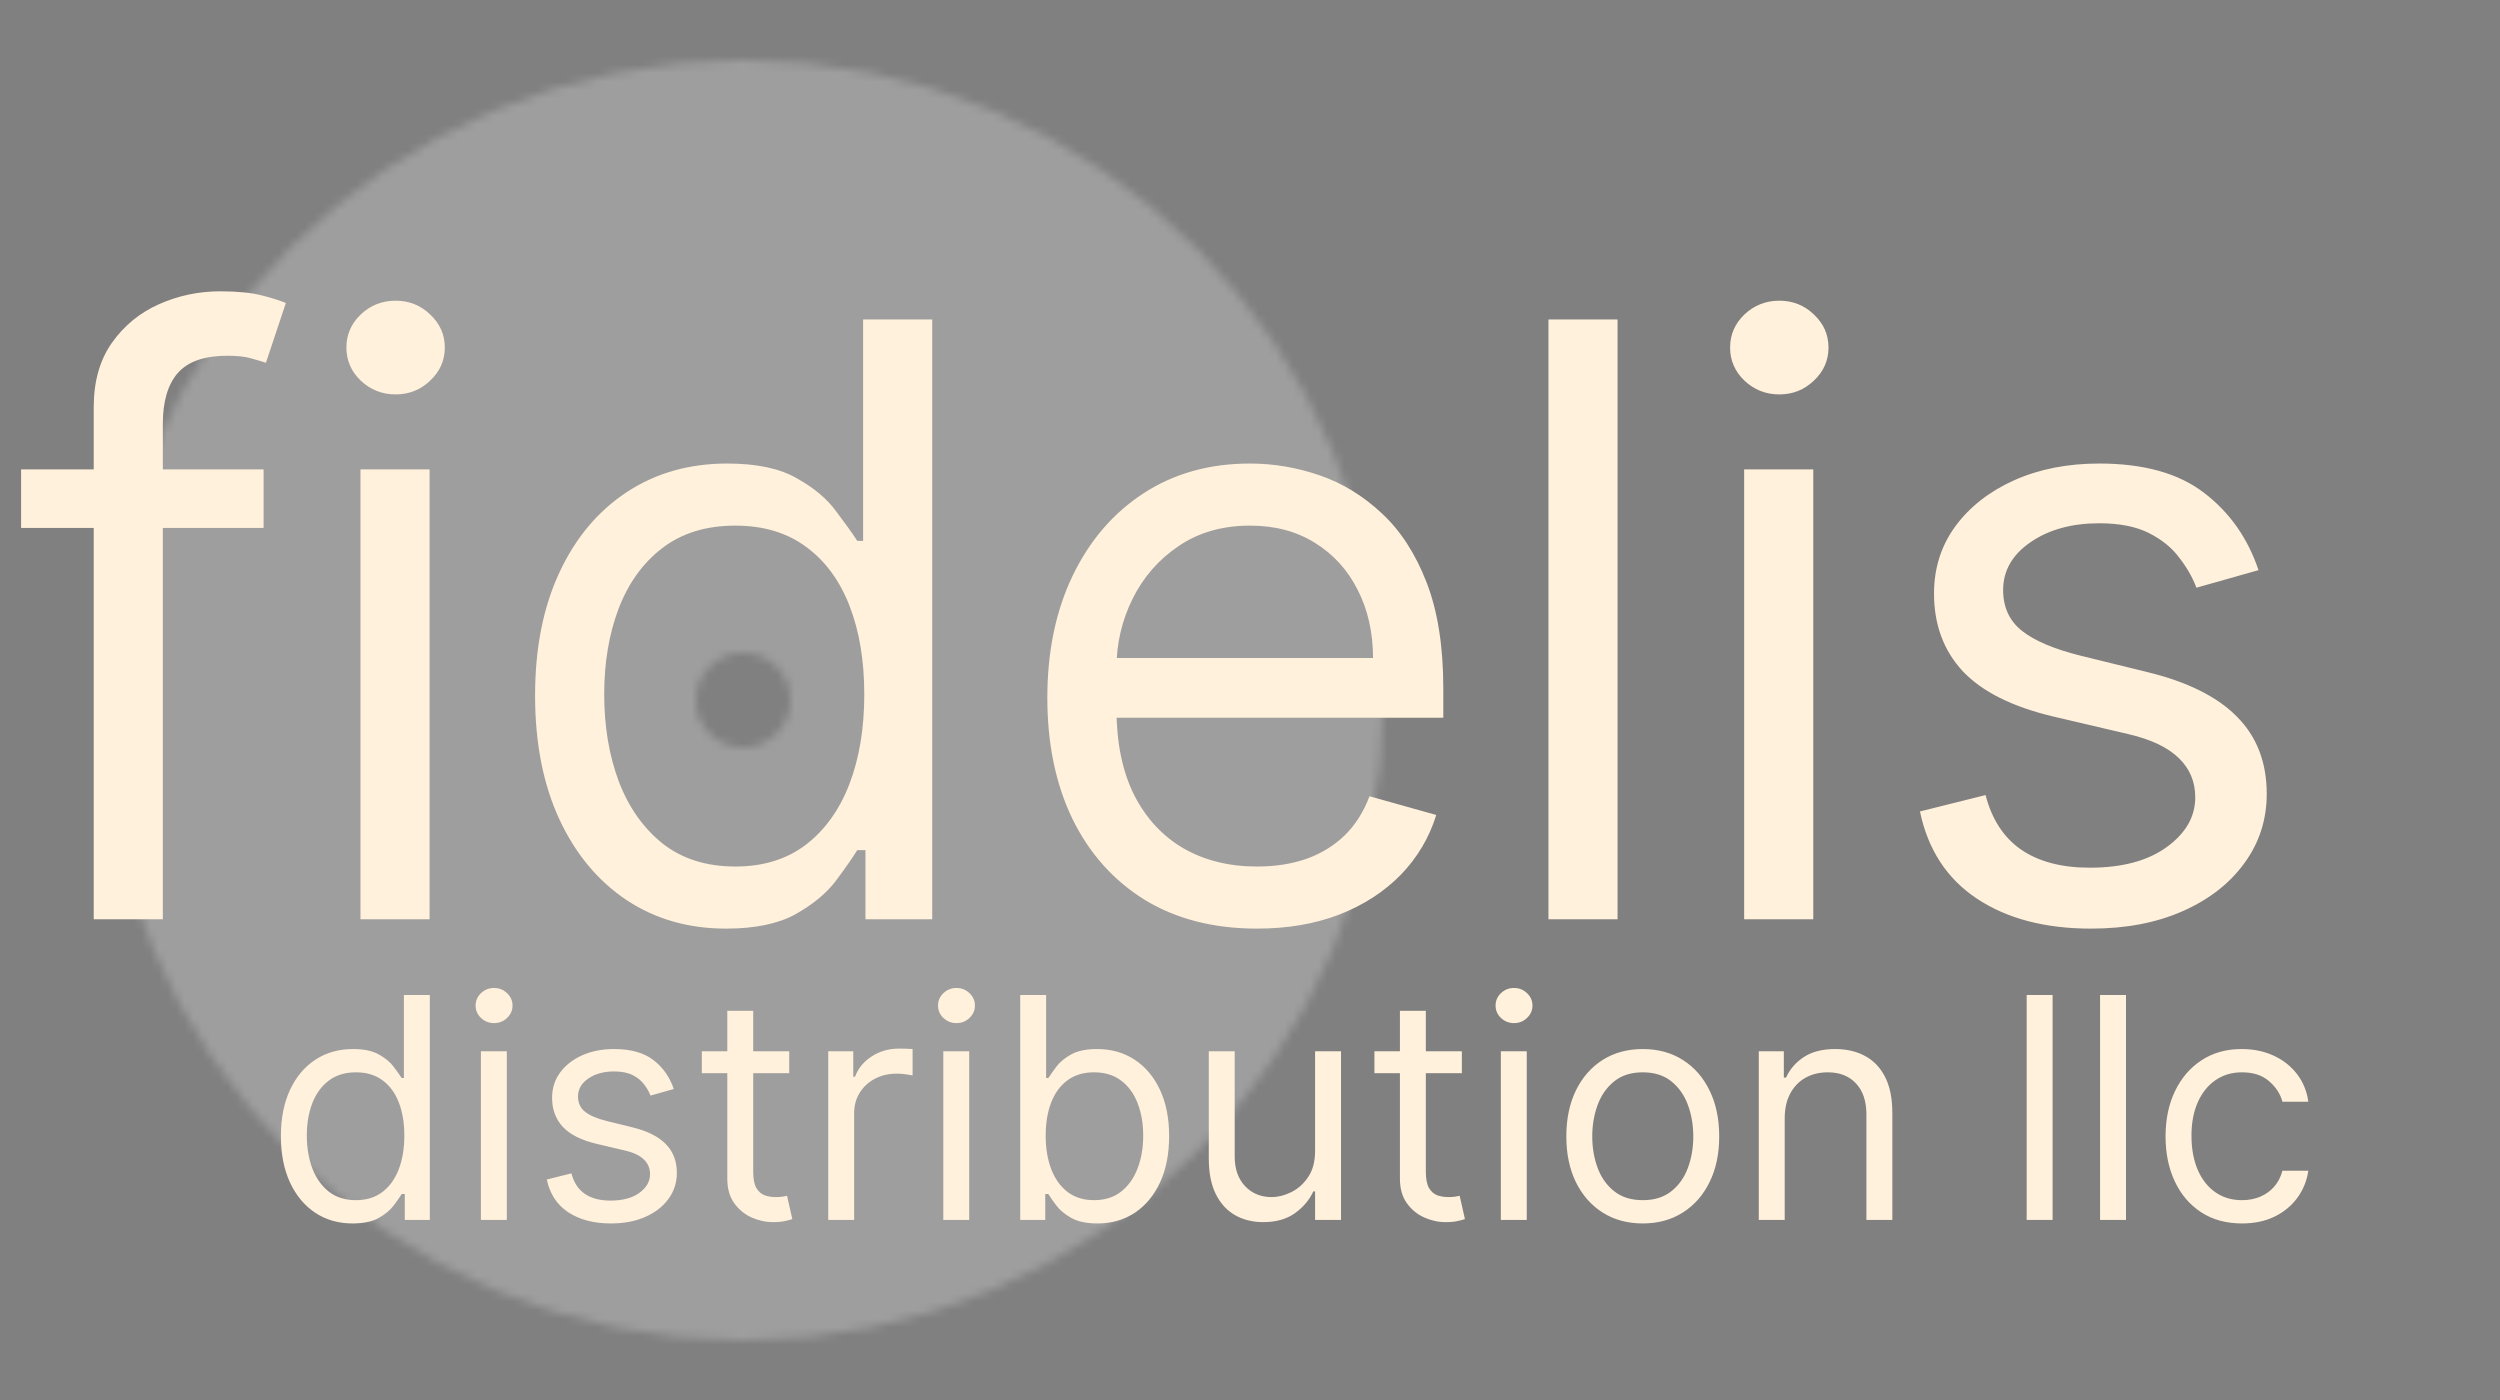 <svg width="291" height="163" viewBox="0 0 291 163" fill="none" xmlns="http://www.w3.org/2000/svg">
<rect x="0" y="0" width="291" height="163" fill="#808080" stroke="none"/>
<g style="mix-blend-mode:luminosity">
<g style="mix-blend-mode:difference" opacity="0.3">
<mask id="mask0_1241_522" style="mask-type:alpha" maskUnits="userSpaceOnUse" x="12" y="7" width="149" height="149">
<circle cx="86.5" cy="81.5" r="40" stroke="#D96D6D" stroke-width="69" stroke-linecap="round"/>
</mask>
<g mask="url(#mask0_1241_522)">
<g style="mix-blend-mode:color" opacity="0.8">
<rect x="-75.567" y="-110.232" width="345.64" height="247.975" fill="url(#paint0_linear_1241_522)"/>
<rect x="-75.567" y="-110.232" width="345.64" height="247.975" stroke="url(#paint1_linear_1241_522)" stroke-width="76.85" stroke-linecap="round"/>
</g>
</g>
</g>
<path d="M30.682 54.636V61.455L2.455 61.455L2.455 54.636L30.682 54.636ZM10.909 107L10.909 47.409C10.909 44.409 11.614 41.909 13.023 39.909C14.432 37.909 16.261 36.409 18.511 35.409C20.761 34.409 23.136 33.909 25.636 33.909C27.614 33.909 29.227 34.068 30.477 34.386C31.727 34.705 32.659 35 33.273 35.273L30.954 42.227C30.546 42.091 29.977 41.92 29.25 41.716C28.546 41.511 27.614 41.409 26.454 41.409C23.796 41.409 21.875 42.08 20.693 43.42C19.534 44.761 18.954 46.727 18.954 49.318L18.954 107H10.909ZM41.957 107L41.957 54.636H50.003L50.003 107L41.957 107ZM46.048 45.909C44.48 45.909 43.128 45.375 41.992 44.307C40.878 43.239 40.321 41.955 40.321 40.455C40.321 38.955 40.878 37.67 41.992 36.602C43.128 35.534 44.48 35 46.048 35C47.617 35 48.957 35.534 50.071 36.602C51.207 37.67 51.776 38.955 51.776 40.455C51.776 41.955 51.207 43.239 50.071 44.307C48.957 45.375 47.617 45.909 46.048 45.909ZM84.511 108.091C80.148 108.091 76.296 106.989 72.954 104.784C69.614 102.557 67 99.421 65.114 95.375C63.227 91.307 62.284 86.5 62.284 80.954C62.284 75.454 63.227 70.682 65.114 66.636C67 62.591 69.625 59.466 72.989 57.261C76.352 55.057 80.239 53.955 84.648 53.955C88.057 53.955 90.75 54.523 92.727 55.659C94.727 56.773 96.25 58.045 97.296 59.477C98.364 60.886 99.193 62.045 99.784 62.955H100.466L100.466 37.182H108.511L108.511 107H100.739V98.954H99.784C99.193 99.909 98.352 101.114 97.261 102.568C96.171 104 94.614 105.284 92.591 106.42C90.568 107.534 87.875 108.091 84.511 108.091ZM85.602 100.864C88.829 100.864 91.557 100.023 93.784 98.341C96.011 96.636 97.704 94.284 98.864 91.284C100.023 88.261 100.602 84.773 100.602 80.818C100.602 76.909 100.034 73.489 98.898 70.557C97.761 67.602 96.079 65.307 93.852 63.67C91.625 62.011 88.875 61.182 85.602 61.182C82.193 61.182 79.352 62.057 77.079 63.807C74.829 65.534 73.136 67.886 72 70.864C70.886 73.818 70.329 77.136 70.329 80.818C70.329 84.546 70.898 87.932 72.034 90.977C73.193 94 74.898 96.409 77.148 98.204C79.421 99.977 82.239 100.864 85.602 100.864ZM146.318 108.091C141.273 108.091 136.92 106.977 133.261 104.75C129.625 102.5 126.818 99.364 124.841 95.341C122.886 91.296 121.909 86.591 121.909 81.227C121.909 75.864 122.886 71.136 124.841 67.046C126.818 62.932 129.568 59.727 133.091 57.432C136.636 55.114 140.773 53.955 145.5 53.955C148.227 53.955 150.92 54.409 153.58 55.318C156.239 56.227 158.659 57.705 160.841 59.75C163.023 61.773 164.761 64.454 166.057 67.796C167.352 71.136 168 75.25 168 80.136V83.546L127.636 83.546V76.591H159.818C159.818 73.636 159.227 71 158.045 68.682C156.886 66.364 155.227 64.534 153.068 63.193C150.932 61.852 148.409 61.182 145.5 61.182C142.295 61.182 139.523 61.977 137.182 63.568C134.864 65.136 133.08 67.182 131.83 69.704C130.58 72.227 129.955 74.932 129.955 77.818V82.454C129.955 86.409 130.636 89.761 132 92.511C133.386 95.239 135.307 97.318 137.761 98.75C140.216 100.159 143.068 100.864 146.318 100.864C148.432 100.864 150.341 100.568 152.045 99.977C153.773 99.364 155.261 98.454 156.511 97.25C157.761 96.023 158.727 94.5 159.409 92.682L167.182 94.864C166.364 97.5 164.989 99.818 163.057 101.818C161.125 103.795 158.739 105.341 155.898 106.455C153.057 107.545 149.864 108.091 146.318 108.091ZM188.284 37.182L188.284 107H180.239L180.239 37.182H188.284ZM203.02 107L203.02 54.636H211.065L211.065 107H203.02ZM207.111 45.909C205.543 45.909 204.19 45.375 203.054 44.307C201.94 43.239 201.384 41.955 201.384 40.455C201.384 38.955 201.94 37.67 203.054 36.602C204.19 35.534 205.543 35 207.111 35C208.679 35 210.02 35.534 211.134 36.602C212.27 37.67 212.838 38.955 212.838 40.455C212.838 41.955 212.27 43.239 211.134 44.307C210.02 45.375 208.679 45.909 207.111 45.909ZM262.892 66.364L255.665 68.409C255.21 67.204 254.54 66.034 253.653 64.898C252.79 63.739 251.608 62.784 250.108 62.034C248.608 61.284 246.688 60.909 244.347 60.909C241.142 60.909 238.472 61.648 236.335 63.125C234.222 64.579 233.165 66.432 233.165 68.682C233.165 70.682 233.892 72.261 235.347 73.421C236.801 74.579 239.074 75.546 242.165 76.318L249.938 78.227C254.619 79.364 258.108 81.102 260.403 83.443C262.699 85.761 263.847 88.75 263.847 92.409C263.847 95.409 262.983 98.091 261.256 100.455C259.551 102.818 257.165 104.682 254.097 106.045C251.028 107.409 247.46 108.091 243.392 108.091C238.051 108.091 233.631 106.932 230.131 104.614C226.631 102.295 224.415 98.909 223.483 94.454L231.119 92.546C231.847 95.364 233.222 97.477 235.244 98.886C237.29 100.295 239.96 101 243.256 101C247.006 101 249.983 100.205 252.188 98.614C254.415 97 255.528 95.068 255.528 92.818C255.528 91 254.892 89.477 253.619 88.25C252.347 87 250.392 86.068 247.756 85.454L239.028 83.409C234.233 82.273 230.71 80.511 228.46 78.125C226.233 75.716 225.119 72.704 225.119 69.091C225.119 66.136 225.949 63.523 227.608 61.25C229.29 58.977 231.574 57.193 234.46 55.898C237.369 54.602 240.665 53.955 244.347 53.955C249.528 53.955 253.597 55.091 256.551 57.364C259.528 59.636 261.642 62.636 262.892 66.364Z" fill="#FFF1DB"/>
<path d="M41.031 142.409C39.395 142.409 37.95 141.996 36.697 141.169C35.444 140.334 34.464 139.158 33.757 137.641C33.05 136.115 32.696 134.312 32.696 132.233C32.696 130.17 33.05 128.381 33.757 126.864C34.464 125.347 35.449 124.175 36.71 123.348C37.971 122.521 39.429 122.108 41.082 122.108C42.361 122.108 43.371 122.321 44.112 122.747C44.862 123.165 45.433 123.642 45.825 124.179C46.226 124.707 46.537 125.142 46.758 125.483H47.014V115.818H50.031L50.031 142H47.116L47.116 138.983H46.758C46.537 139.341 46.221 139.793 45.812 140.338C45.403 140.875 44.819 141.357 44.061 141.783C43.302 142.2 42.292 142.409 41.031 142.409ZM41.44 139.699C42.651 139.699 43.673 139.384 44.508 138.753C45.344 138.114 45.979 137.232 46.413 136.107C46.848 134.973 47.065 133.665 47.065 132.182C47.065 130.716 46.852 129.433 46.426 128.334C46 127.226 45.369 126.365 44.534 125.751C43.699 125.129 42.667 124.818 41.44 124.818C40.162 124.818 39.096 125.146 38.244 125.803C37.401 126.45 36.766 127.332 36.339 128.449C35.922 129.557 35.713 130.801 35.713 132.182C35.713 133.58 35.926 134.849 36.352 135.991C36.787 137.125 37.426 138.028 38.27 138.702C39.122 139.366 40.179 139.699 41.44 139.699ZM55.976 142L55.976 122.364H58.993L58.993 142H55.976ZM57.51 119.091C56.922 119.091 56.415 118.891 55.989 118.49C55.571 118.089 55.362 117.608 55.362 117.045C55.362 116.483 55.571 116.001 55.989 115.601C56.415 115.2 56.922 115 57.51 115C58.098 115 58.601 115.2 59.018 115.601C59.444 116.001 59.658 116.483 59.658 117.045C59.658 117.608 59.444 118.089 59.018 118.49C58.601 118.891 58.098 119.091 57.51 119.091ZM78.428 126.761L75.718 127.528C75.547 127.077 75.296 126.638 74.963 126.212C74.639 125.777 74.196 125.419 73.634 125.138C73.071 124.857 72.351 124.716 71.473 124.716C70.272 124.716 69.27 124.993 68.469 125.547C67.676 126.092 67.28 126.787 67.28 127.631C67.28 128.381 67.553 128.973 68.098 129.408C68.644 129.842 69.496 130.205 70.655 130.494L73.57 131.21C75.326 131.636 76.634 132.288 77.495 133.166C78.355 134.036 78.786 135.156 78.786 136.528C78.786 137.653 78.462 138.659 77.814 139.545C77.175 140.432 76.28 141.131 75.129 141.642C73.979 142.153 72.641 142.409 71.115 142.409C69.112 142.409 67.455 141.974 66.142 141.105C64.83 140.236 63.999 138.966 63.649 137.295L66.513 136.58C66.786 137.636 67.301 138.429 68.06 138.957C68.827 139.486 69.828 139.75 71.064 139.75C72.47 139.75 73.587 139.452 74.414 138.855C75.249 138.25 75.666 137.526 75.666 136.682C75.666 136 75.428 135.429 74.951 134.969C74.473 134.5 73.74 134.151 72.752 133.92L69.479 133.153C67.681 132.727 66.36 132.067 65.516 131.172C64.681 130.268 64.263 129.139 64.263 127.784C64.263 126.676 64.574 125.696 65.196 124.844C65.827 123.991 66.683 123.322 67.766 122.837C68.857 122.351 70.093 122.108 71.473 122.108C73.416 122.108 74.942 122.534 76.05 123.386C77.166 124.239 77.959 125.364 78.428 126.761ZM91.867 122.364V124.92L81.691 124.92V122.364H91.867ZM84.657 117.659H87.674V136.375C87.674 137.227 87.797 137.866 88.045 138.293C88.3 138.71 88.624 138.991 89.016 139.136C89.417 139.273 89.839 139.341 90.282 139.341C90.614 139.341 90.887 139.324 91.1 139.29C91.313 139.247 91.484 139.213 91.611 139.188L92.225 141.898C92.02 141.974 91.735 142.051 91.368 142.128C91.002 142.213 90.537 142.256 89.975 142.256C89.123 142.256 88.287 142.072 87.469 141.706C86.66 141.339 85.986 140.781 85.45 140.031C84.921 139.281 84.657 138.335 84.657 137.193V117.659ZM96.405 142V122.364H99.32V125.33H99.525C99.883 124.358 100.53 123.57 101.468 122.964C102.405 122.359 103.462 122.057 104.638 122.057C104.86 122.057 105.137 122.061 105.469 122.07C105.802 122.078 106.053 122.091 106.224 122.108V125.176C106.121 125.151 105.887 125.112 105.52 125.061C105.163 125.001 104.783 124.972 104.383 124.972C103.428 124.972 102.576 125.172 101.826 125.572C101.084 125.964 100.496 126.51 100.062 127.209C99.635 127.899 99.422 128.687 99.422 129.574V142H96.405ZM109.8 142V122.364H112.817V142H109.8ZM111.334 119.091C110.746 119.091 110.239 118.891 109.813 118.49C109.395 118.089 109.186 117.608 109.186 117.045C109.186 116.483 109.395 116.001 109.813 115.601C110.239 115.2 110.746 115 111.334 115C111.922 115 112.425 115.2 112.843 115.601C113.269 116.001 113.482 116.483 113.482 117.045C113.482 117.608 113.269 118.089 112.843 118.49C112.425 118.891 111.922 119.091 111.334 119.091ZM118.752 142V115.818H121.769V125.483H122.025C122.246 125.142 122.553 124.707 122.945 124.179C123.346 123.642 123.917 123.165 124.658 122.747C125.408 122.321 126.422 122.108 127.701 122.108C129.354 122.108 130.812 122.521 132.073 123.348C133.334 124.175 134.319 125.347 135.026 126.864C135.734 128.381 136.087 130.17 136.087 132.233C136.087 134.313 135.734 136.115 135.026 137.641C134.319 139.158 133.339 140.334 132.086 141.169C130.833 141.996 129.388 142.409 127.752 142.409C126.491 142.409 125.481 142.2 124.722 141.783C123.964 141.357 123.38 140.875 122.971 140.338C122.562 139.793 122.246 139.341 122.025 138.983H121.667V142H118.752ZM121.718 132.182C121.718 133.665 121.935 134.973 122.37 136.107C122.805 137.232 123.44 138.114 124.275 138.753C125.11 139.384 126.133 139.699 127.343 139.699C128.604 139.699 129.657 139.366 130.501 138.702C131.353 138.028 131.992 137.125 132.418 135.991C132.853 134.849 133.07 133.58 133.07 132.182C133.07 130.801 132.857 129.557 132.431 128.449C132.013 127.332 131.378 126.45 130.526 125.803C129.682 125.146 128.621 124.818 127.343 124.818C126.116 124.818 125.084 125.129 124.249 125.751C123.414 126.365 122.783 127.226 122.357 128.334C121.931 129.433 121.718 130.716 121.718 132.182ZM153.077 133.972V122.364H156.094V142H153.077V138.676H152.873C152.413 139.673 151.697 140.521 150.725 141.22C149.753 141.911 148.526 142.256 147.043 142.256C145.816 142.256 144.725 141.987 143.77 141.45C142.816 140.905 142.066 140.087 141.52 138.996C140.975 137.896 140.702 136.511 140.702 134.841V122.364H143.719V134.636C143.719 136.068 144.12 137.21 144.921 138.063C145.731 138.915 146.762 139.341 148.015 139.341C148.765 139.341 149.528 139.149 150.303 138.766C151.087 138.382 151.743 137.794 152.272 137.001C152.809 136.209 153.077 135.199 153.077 133.972ZM170.16 122.364V124.92H159.984V122.364H170.16ZM162.95 117.659H165.967V136.375C165.967 137.227 166.09 137.866 166.338 138.293C166.593 138.71 166.917 138.991 167.309 139.136C167.71 139.273 168.132 139.341 168.575 139.341C168.907 139.341 169.18 139.324 169.393 139.29C169.606 139.247 169.777 139.213 169.904 139.188L170.518 141.898C170.313 141.974 170.028 142.051 169.661 142.128C169.295 142.213 168.83 142.256 168.268 142.256C167.416 142.256 166.58 142.072 165.762 141.706C164.953 141.339 164.279 140.781 163.742 140.031C163.214 139.281 162.95 138.335 162.95 137.193V117.659ZM174.698 142V122.364H177.715V142H174.698ZM176.232 119.091C175.644 119.091 175.137 118.891 174.711 118.49C174.294 118.089 174.085 117.608 174.085 117.045C174.085 116.483 174.294 116.001 174.711 115.601C175.137 115.2 175.644 115 176.232 115C176.821 115 177.323 115.2 177.741 115.601C178.167 116.001 178.38 116.483 178.38 117.045C178.38 117.608 178.167 118.089 177.741 118.49C177.323 118.891 176.821 119.091 176.232 119.091ZM191.219 142.409C189.446 142.409 187.891 141.987 186.552 141.143C185.223 140.3 184.183 139.119 183.433 137.602C182.692 136.085 182.321 134.312 182.321 132.284C182.321 130.239 182.692 128.453 183.433 126.928C184.183 125.402 185.223 124.217 186.552 123.374C187.891 122.53 189.446 122.108 191.219 122.108C192.991 122.108 194.542 122.53 195.872 123.374C197.21 124.217 198.25 125.402 198.991 126.928C199.741 128.453 200.116 130.239 200.116 132.284C200.116 134.312 199.741 136.085 198.991 137.602C198.25 139.119 197.21 140.3 195.872 141.143C194.542 141.987 192.991 142.409 191.219 142.409ZM191.219 139.699C192.565 139.699 193.673 139.354 194.542 138.663C195.412 137.973 196.055 137.065 196.473 135.94C196.891 134.815 197.099 133.597 197.099 132.284C197.099 130.972 196.891 129.749 196.473 128.615C196.055 127.482 195.412 126.565 194.542 125.866C193.673 125.168 192.565 124.818 191.219 124.818C189.872 124.818 188.764 125.168 187.895 125.866C187.025 126.565 186.382 127.482 185.964 128.615C185.547 129.749 185.338 130.972 185.338 132.284C185.338 133.597 185.547 134.815 185.964 135.94C186.382 137.065 187.025 137.973 187.895 138.663C188.764 139.354 189.872 139.699 191.219 139.699ZM207.739 130.188V142H204.722V122.364H207.637V125.432H207.892C208.353 124.435 209.051 123.634 209.989 123.028C210.926 122.415 212.137 122.108 213.62 122.108C214.949 122.108 216.112 122.381 217.11 122.926C218.107 123.463 218.882 124.281 219.436 125.381C219.99 126.472 220.267 127.852 220.267 129.523V142H217.25V129.727C217.25 128.185 216.85 126.983 216.049 126.122C215.247 125.253 214.148 124.818 212.75 124.818C211.787 124.818 210.926 125.027 210.168 125.445C209.418 125.862 208.826 126.472 208.391 127.273C207.956 128.074 207.739 129.045 207.739 130.188ZM238.922 115.818V142H235.905V115.818H238.922ZM247.465 115.818V142H244.448V115.818H247.465ZM260.969 142.409C259.128 142.409 257.542 141.974 256.213 141.105C254.883 140.236 253.861 139.038 253.145 137.513C252.429 135.987 252.071 134.244 252.071 132.284C252.071 130.29 252.437 128.53 253.17 127.004C253.912 125.47 254.943 124.273 256.264 123.412C257.594 122.543 259.145 122.108 260.917 122.108C262.298 122.108 263.542 122.364 264.65 122.875C265.758 123.386 266.666 124.102 267.373 125.023C268.081 125.943 268.52 127.017 268.69 128.244H265.673C265.443 127.349 264.932 126.557 264.139 125.866C263.355 125.168 262.298 124.818 260.969 124.818C259.792 124.818 258.761 125.125 257.875 125.739C256.997 126.344 256.311 127.2 255.817 128.308C255.331 129.408 255.088 130.699 255.088 132.182C255.088 133.699 255.327 135.02 255.804 136.145C256.29 137.27 256.971 138.143 257.849 138.766C258.736 139.388 259.775 139.699 260.969 139.699C261.753 139.699 262.464 139.563 263.104 139.29C263.743 139.017 264.284 138.625 264.727 138.114C265.17 137.602 265.486 136.989 265.673 136.273H268.69C268.52 137.432 268.098 138.476 267.425 139.405C266.76 140.325 265.878 141.058 264.778 141.604C263.687 142.141 262.417 142.409 260.969 142.409Z" fill="#FFF1DB"/>
</g>
<defs>
<linearGradient id="paint0_linear_1241_522" x1="97.253" y1="-148.657" x2="97.253" y2="176.168" gradientUnits="userSpaceOnUse">
<stop stop-color="#111640"/>
<stop offset="0.146" stop-color="white"/>
</linearGradient>
<linearGradient id="paint1_linear_1241_522" x1="97.253" y1="-148.657" x2="97.253" y2="176.168" gradientUnits="userSpaceOnUse">
<stop stop-color="#111640"/>
<stop offset="0.146" stop-color="white"/>
</linearGradient>
</defs>
</svg>
